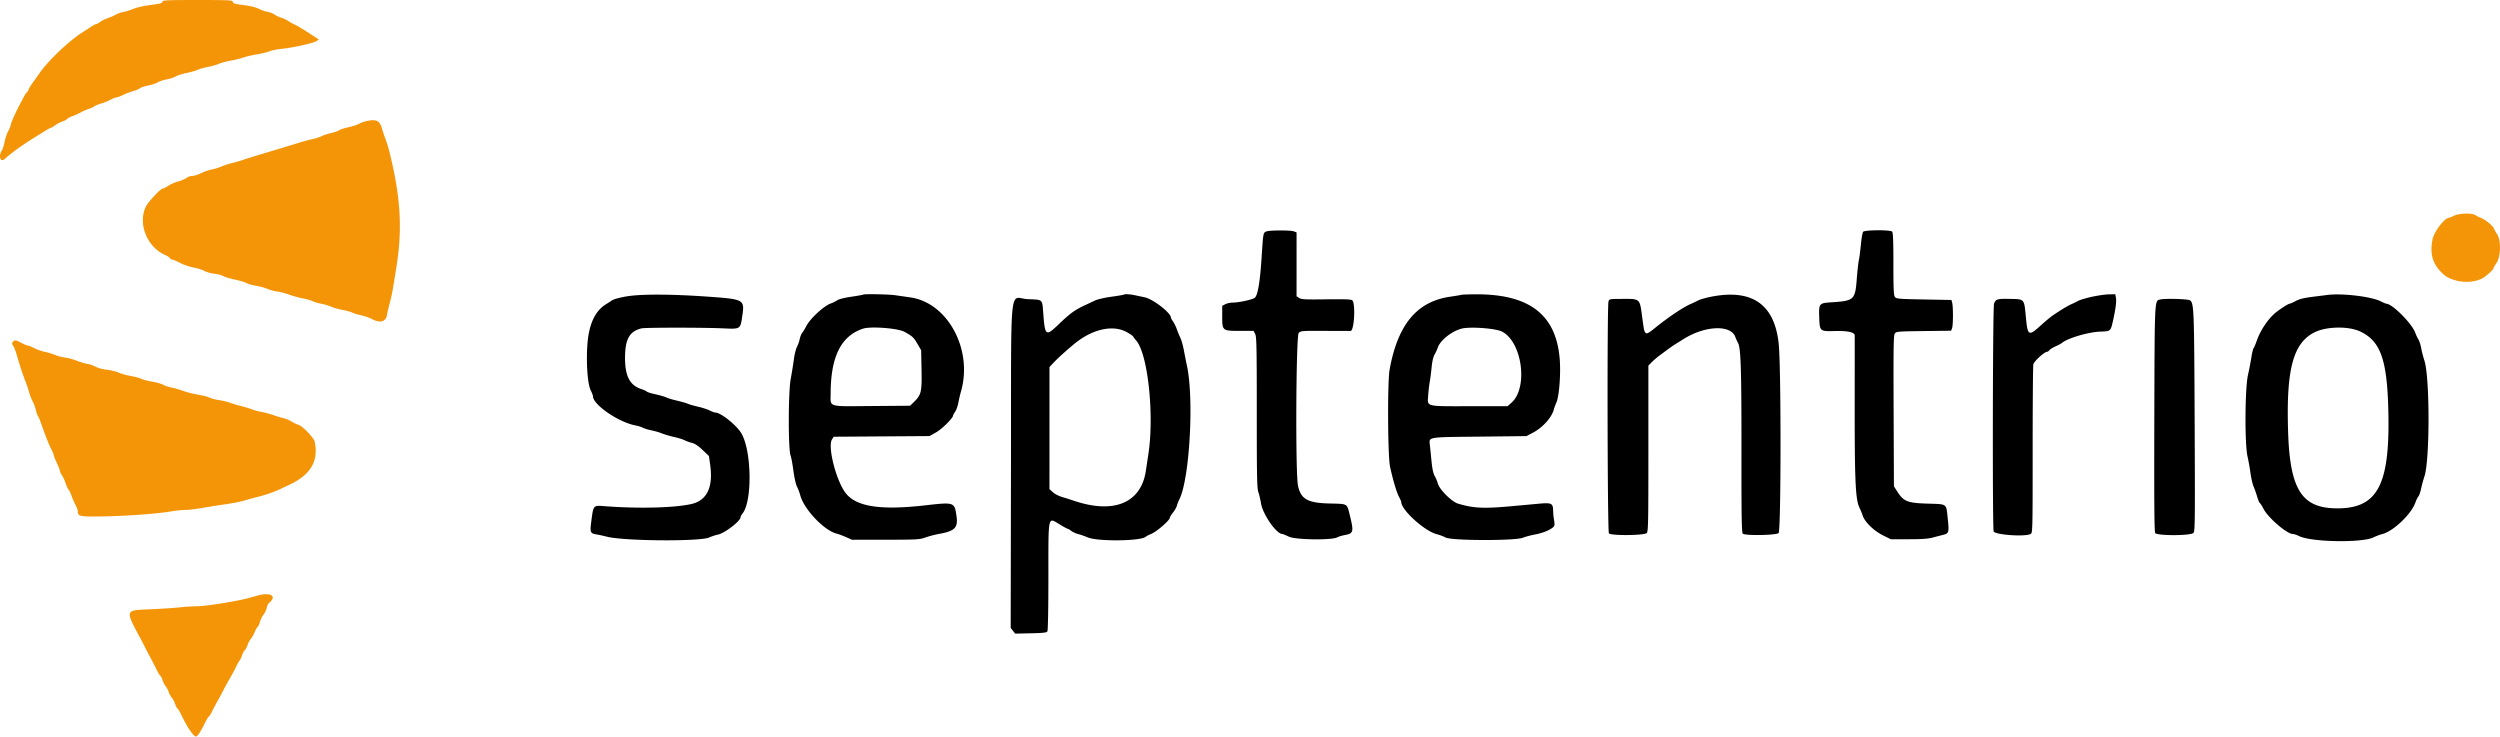 <svg xmlns="http://www.w3.org/2000/svg" viewBox="0 0 397.935 117.235"><path fill="currentColor" d="M202.705 36.84c-.523.21-.51.14-.777 4.243-.248 3.819-.598 5.886-1.068 6.308-.322.288-2.537.776-3.528.776-.375 0-.903.114-1.174.254l-.491.254v1.663c0 2.324.005 2.329 2.829 2.329h2.162l.254.491c.221.428.255 2.06.255 12.479 0 10.236.036 12.091.25 12.697.138.39.327 1.187.42 1.771.281 1.762 2.445 4.878 3.397 4.893.083.001.561.196 1.063.434 1.045.494 6.831.573 7.657.105.204-.116.763-.285 1.244-.376 1.37-.26 1.432-.513.774-3.161-.474-1.908-.257-1.784-3.268-1.86-3.466-.089-4.528-.697-4.979-2.852-.421-2.006-.314-23.866.119-24.298.328-.329.512-.343 4.208-.322 2.125.011 3.949.016 4.053.01.573-.034.809-4.332.267-4.873-.162-.162-1.134-.199-4.132-.16-3.384.045-3.975.015-4.33-.217l-.41-.269V36.992l-.428-.163c-.533-.203-3.856-.195-4.367.011m94.98.055c-.104.125-.266 1.039-.36 2.031-.094.992-.24 2.111-.324 2.486-.084.376-.235 1.73-.334 3.01-.258 3.31-.427 3.465-4.007 3.697-1.994.129-2.043.188-1.968 2.364.079 2.271.082 2.274 2.53 2.207 1.953-.054 3.103.195 3.118.676.004.12.003 4.98-.002 10.801-.012 12.214.122 15.275.723 16.562.22.47.456 1.042.526 1.271.325 1.071 1.767 2.483 3.315 3.248l1.184.585h2.839c2.084 0 3.102-.071 3.832-.268a79.584 79.584 0 0 1 1.558-.404c1.032-.249 1.071-.371.838-2.597-.26-2.48-.018-2.299-3.202-2.4-3.2-.101-3.808-.338-4.802-1.874l-.566-.873-.048-12c-.042-10.315-.015-12.047.194-12.334.231-.316.47-.336 4.6-.387l4.355-.054.158-.415c.179-.47.185-3.425.009-4.06l-.115-.417-4.382-.083c-4.092-.078-4.397-.105-4.618-.407-.191-.262-.236-1.261-.236-5.259 0-3.615-.053-4.988-.2-5.134-.3-.301-4.363-.276-4.615.028m-196.814 10.28c-1.105.189-2.067.45-2.334.634-.249.172-.684.455-.966.627-1.733 1.061-2.712 3.179-2.949 6.377-.218 2.929.03 6.345.531 7.326.191.375.347.786.347.914 0 1.382 4.144 4.209 6.868 4.685.34.059.826.216 1.081.348.254.132.876.321 1.382.42a10.96 10.96 0 0 1 1.669.485c.412.168 1.286.426 1.942.572.655.147 1.405.38 1.666.518a6.12 6.12 0 0 0 1.156.417c.468.115.995.465 1.69 1.126l1.009.959.194 1.371c.51 3.617-.5 5.717-3.022 6.282-2.737.613-8.507.748-13.909.325-1.655-.13-1.656-.129-1.975 2.324-.248 1.905-.2 2.018.916 2.199.32.052 1.024.207 1.564.345 2.715.696 14.786.788 16.275.125.415-.185 1.02-.386 1.344-.447 1.089-.204 3.65-2.165 3.65-2.795 0-.097.145-.36.321-.585 1.575-2.002 1.444-10.029-.209-12.774-.794-1.32-3.272-3.286-4.139-3.286-.13 0-.522-.146-.871-.324-.349-.178-1.162-.444-1.807-.59-.645-.147-1.414-.368-1.708-.491-.295-.123-1.082-.348-1.75-.5-.667-.152-1.41-.375-1.65-.497-.24-.121-1.017-.348-1.725-.504-.709-.155-1.329-.347-1.377-.426-.049-.078-.46-.266-.913-.416-1.803-.599-2.556-2.046-2.561-4.922-.005-2.995.692-4.253 2.618-4.729.581-.143 9.803-.146 12.938-.004 2.852.13 2.79.17 3.111-2.004.378-2.563.266-2.627-5.278-3.027-5.909-.427-10.844-.448-13.129-.058m37.615-.274c-.038.037-.884.188-1.88.335-1.111.165-1.98.386-2.25.574-.242.168-.687.39-.989.492-1.081.366-3.296 2.409-3.898 3.595-.191.377-.479.854-.64 1.06-.16.205-.344.652-.407.992-.064.34-.261.901-.437 1.247-.176.345-.396 1.211-.488 1.924a79.53 79.53 0 0 1-.517 3.207c-.396 2.169-.407 11.266-.015 12.207.103.249.301 1.316.44 2.372.145 1.106.388 2.188.573 2.55.176.346.411.966.521 1.378.599 2.244 3.824 5.635 5.804 6.105.246.058.897.302 1.447.542l1 .436 5.333-.006c5.002-.005 5.396-.027 6.334-.358.55-.195 1.487-.442 2.083-.549 2.637-.476 3.143-.988 2.864-2.904-.318-2.182-.338-2.189-5.031-1.656-6.989.795-10.824.221-12.54-1.876-1.535-1.876-2.989-7.486-2.236-8.634l.274-.418 7.626-.052 7.626-.052 1.047-.595c.94-.533 2.703-2.289 2.703-2.692 0-.076.145-.342.322-.59.176-.248.407-.902.513-1.452.106-.55.293-1.352.417-1.782 1.911-6.648-2.097-14.098-8.048-14.96L143.676 47c-1.119-.161-5.049-.236-5.19-.099m41.5.001c-.038.037-.922.186-1.963.331-1.042.144-2.204.409-2.584.589-.379.18-1.027.483-1.439.674-1.8.835-2.482 1.323-4.356 3.118-2.049 1.964-2.183 1.877-2.451-1.589-.193-2.486 0-2.298-2.474-2.405-3.005-.13-2.628-3.845-2.679 26.456l-.044 25.874.357.453.356.454 2.485-.054c1.986-.042 2.517-.103 2.643-.303.094-.149.159-3.672.16-8.683.003-10.044-.115-9.496 1.8-8.339.627.379 1.198.689 1.27.689.072 0 .321.149.553.332.233.183.732.412 1.11.508.378.097 1.062.336 1.52.531 1.582.674 8.41.605 9.236-.093.145-.123.526-.324.847-.448.873-.335 2.996-2.176 2.999-2.599.001-.102.228-.471.505-.819.277-.349.55-.828.607-1.065.057-.237.237-.698.4-1.025 1.627-3.251 2.35-15.89 1.215-21.239-.136-.642-.36-1.767-.497-2.5-.137-.733-.393-1.633-.569-2-.176-.367-.432-.99-.569-1.386-.138-.396-.402-.932-.587-1.192-.185-.261-.337-.537-.338-.614-.006-.766-2.859-2.967-4.2-3.241-.485-.099-1.197-.248-1.581-.332-.729-.158-1.612-.201-1.732-.083m53.764.023c-.092.035-.917.175-1.833.31-5.284.779-8.308 4.429-9.607 11.598-.357 1.971-.298 13.82.077 15.5.498 2.227 1.048 4.068 1.418 4.748.199.365.362.743.362.839 0 1.259 3.734 4.636 5.653 5.112.42.105 1.063.346 1.43.537.958.5 11.023.525 12.25.031.412-.166 1.347-.413 2.076-.548 1.224-.226 2.493-.782 2.895-1.268.105-.127.113-.477.022-.951a10.114 10.114 0 0 1-.152-1.516c-.012-1.206-.249-1.326-2.258-1.142l-4.416.403c-4.411.403-6.066.321-8.488-.422-.993-.305-2.932-2.237-3.184-3.173a5.907 5.907 0 0 0-.504-1.211c-.219-.37-.384-1.107-.494-2.206-.091-.907-.212-2.108-.27-2.668-.142-1.388-.616-1.304 7.856-1.398l7.5-.083 1.025-.536c1.57-.82 3.016-2.427 3.343-3.714.058-.229.239-.721.403-1.092.461-1.043.732-4.725.52-7.075-.63-6.991-4.888-10.209-13.436-10.154-1.112.008-2.096.043-2.188.079m40 .255c-.917.168-1.967.457-2.333.643-.367.186-.93.453-1.25.594-1.185.52-3.572 2.129-5.609 3.781-1.005.815-1.279.964-1.475.801-.25-.207-.277-.328-.589-2.666-.378-2.83-.311-2.772-3.154-2.756-2.065.011-2.077.013-2.191.425-.233.835-.169 36.574.066 36.894.281.385 5.541.348 6.01-.041.251-.209.275-1.366.275-13.447V58.19l.548-.553c.301-.305.882-.8 1.291-1.101.41-.301 1.018-.751 1.353-1 .335-.249.823-.583 1.084-.743.261-.16.849-.527 1.307-.815 3.454-2.17 7.571-2.329 8.264-.318.081.233.271.648.424.923.448.808.555 4.286.544 17.716-.008 9.741.035 12.437.2 12.636.288.347 5.281.276 5.71-.08.399-.333.416-26.353.019-30.132-.651-6.204-4.134-8.708-10.494-7.543m60.333.063c-.916.202-1.891.492-2.166.645-.275.152-.763.392-1.084.531-.581.253-1.715.937-2.938 1.771-.355.243-1.184.93-1.843 1.527-2.054 1.865-2.18 1.798-2.472-1.306-.27-2.874-.192-2.787-2.529-2.835-2.03-.041-2.274.034-2.533.779-.211.604-.266 35.931-.057 36.245.37.554 5.005.864 5.883.394.315-.168.323-.492.323-13.312 0-7.227.047-13.378.105-13.669.1-.5 1.749-2.013 2.195-2.013.087 0 .262-.125.388-.277.125-.152.566-.424.978-.604.413-.18.863-.421 1-.537.907-.764 4.248-1.744 6.14-1.801 1.597-.048 1.61-.059 1.975-1.691.425-1.905.583-3.123.477-3.689l-.107-.568-1.034.022c-.569.012-1.784.187-2.701.388m37.5-.295-2.363.298c-1.352.169-2.083.35-2.665.66-.441.235-.878.429-.97.432-.248.006-1.799 1.021-2.443 1.598-1.15 1.031-2.276 2.766-2.82 4.346-.176.512-.394 1.02-.483 1.128-.09.108-.247.754-.351 1.435a48.876 48.876 0 0 1-.546 2.822c-.489 2.16-.539 10.957-.074 13 .157.687.372 1.887.477 2.666.106.779.326 1.728.49 2.109.164.381.42 1.108.567 1.617.148.508.344.971.437 1.028.092.057.348.459.568.894.719 1.418 3.739 4.019 4.667 4.019.196 0 .64.145.988.323 1.919.978 10.1 1.115 11.895.199.345-.176.965-.41 1.377-.52 1.786-.474 4.601-3.165 5.257-5.024.138-.391.354-.828.479-.97.126-.142.319-.699.429-1.237.11-.539.343-1.394.517-1.9.884-2.571.883-15.859-.002-18.503-.175-.523-.4-1.396-.499-1.938-.1-.543-.299-1.167-.443-1.387a5.898 5.898 0 0 1-.485-1.033c-.534-1.513-3.689-4.677-4.663-4.677-.069 0-.474-.174-.9-.388-1.489-.747-6.127-1.295-8.441-.997m-26.589.72c-.942.221-.906-.477-.962 18.95-.037 13.114-.001 17.962.138 18.222.241.45 5.528.452 6.069.003.272-.227.285-1.275.213-17.75-.078-17.952-.109-18.768-.728-19.281-.266-.221-3.928-.333-4.73-.144m-199.911 5.149c1.295.712 1.472.879 2.119 1.998l.541.935.061 3.124c.068 3.525-.041 3.983-1.228 5.133l-.594.576-6.092.048c-7.174.056-6.558.247-6.552-2.026.018-5.858 1.67-9.15 5.162-10.291 1.224-.399 5.543-.07 6.583.503m35.417.063c.504.284.944.585.978.668.033.083.263.387.511.676 1.844 2.151 2.876 11.803 1.928 18.026-.125.825-.307 2.033-.404 2.685-.761 5.143-5.119 6.942-11.513 4.752a47.845 47.845 0 0 0-1.833-.579c-.505-.146-1.161-.489-1.459-.761l-.541-.495.001-9.718.002-9.717.713-.75c.686-.723 2.068-1.97 3.284-2.965 2.865-2.345 6.139-3.061 8.333-1.822m59.715-.093c3.211 1.669 4.171 8.947 1.491 11.315l-.623.551-5.95.007c-7.189.008-6.801.103-6.689-1.639.046-.699.156-1.684.246-2.188.089-.504.228-1.576.307-2.382.092-.929.263-1.665.468-2.013.178-.302.41-.805.514-1.118.379-1.136 2.206-2.592 3.771-3.006 1.341-.355 5.449-.054 6.465.473m136.618-.009c3.296 1.581 4.312 4.611 4.46 13.309.191 11.192-1.803 14.83-8.126 14.83-5.654 0-7.544-2.932-7.841-12.167-.321-9.935.779-14.108 4.174-15.837 1.9-.968 5.46-1.033 7.333-.135" style="display:inline" transform="translate(-1.12)"/><path fill="#f49508" d="M27 .232c0 .277-.288.356-2.25.61-.825.107-1.913.365-2.417.572-.504.207-1.216.429-1.583.494-.367.064-.892.248-1.168.408-.276.161-.859.414-1.296.563-.437.149-.99.424-1.23.612-.239.188-.514.342-.611.342-.097 0-.444.174-.769.386l-1.593 1.034c-2.13 1.382-5.379 4.503-6.71 6.446a75.61 75.61 0 0 1-1.042 1.463c-.365.502-.664.999-.664 1.105 0 .106-.106.28-.236.388-.13.107-.395.51-.591.895-.195.385-.459.888-.586 1.117-.528.951-1.421 2.959-1.421 3.196 0 .14-.182.598-.406 1.018-.223.42-.486 1.194-.583 1.72-.097.526-.289 1.128-.427 1.339-.596.91-.219 1.991.473 1.355 1.062-.976 2.681-2.137 4.943-3.547 1.928-1.201 2.293-1.415 2.416-1.415.075 0 .368-.176.652-.391a4.634 4.634 0 0 1 1.127-.592c.337-.11.699-.305.805-.433.107-.128.469-.32.805-.427a8.254 8.254 0 0 0 1.279-.569 8.365 8.365 0 0 1 1.333-.586c.367-.116.779-.307.917-.424.137-.117.586-.303.998-.413a8.575 8.575 0 0 0 1.499-.598c.412-.22.867-.4 1.01-.4.143 0 .632-.182 1.085-.404a10.08 10.08 0 0 1 1.574-.599c.413-.107.867-.298 1.009-.425.142-.126.759-.335 1.372-.463.613-.129 1.304-.359 1.537-.511.233-.153.853-.356 1.378-.452.525-.096 1.179-.311 1.454-.477.275-.166 1.082-.42 1.794-.565.711-.145 1.502-.372 1.757-.504.255-.132.948-.327 1.54-.435.592-.107 1.376-.328 1.743-.492.366-.163 1.191-.387 1.833-.497.642-.11 1.579-.34 2.083-.512.504-.171 1.48-.4 2.167-.509.688-.108 1.587-.326 2-.485.413-.159 1.313-.34 2-.401 1.617-.145 4.969-.89 5.482-1.218l.398-.256-.795-.522C49.504 4.733 48.572 4.168 48 3.901a8.012 8.012 0 0 1-1-.564c-.229-.16-.717-.387-1.083-.504-.367-.117-.873-.357-1.124-.533-.251-.176-.738-.365-1.083-.418-.345-.054-.964-.268-1.377-.476-.439-.222-1.356-.456-2.212-.566-1.708-.218-1.954-.295-1.954-.608 0-.194-.922-.232-5.584-.232C27.925 0 27 .038 27 .232m32.25 19.091a5.754 5.754 0 0 0-1.075.421c-.317.165-1.059.4-1.649.524-.59.123-1.248.339-1.461.479-.214.14-.785.338-1.269.441-.483.102-1.142.318-1.463.479-.321.16-.996.378-1.5.483-.504.106-1.479.369-2.166.585-1.186.372-2.285.705-6.334 1.917-.962.288-2.087.642-2.5.787-.412.144-1.2.373-1.75.509-.55.135-1.337.391-1.75.568a9.187 9.187 0 0 1-1.583.48c-.458.087-1.202.349-1.653.581-.451.233-1.06.423-1.353.423-.293 0-.715.144-.939.32-.223.175-.814.426-1.314.558-.499.131-1.199.437-1.556.68-.356.243-.753.442-.882.442-.376 0-2.404 2.185-2.757 2.972-1.232 2.745.266 6.388 3.134 7.621.282.122.61.338.729.481.118.143.311.259.428.259.117 0 .648.23 1.181.51s1.5.611 2.149.735c.65.125 1.44.374 1.757.555.317.18 1.025.377 1.573.437s1.169.222 1.38.36c.212.139 1.054.395 1.873.57.819.175 1.66.426 1.869.558.21.132.88.324 1.489.426.61.103 1.435.327 1.834.499.398.173 1.1.361 1.558.419.458.059 1.321.284 1.917.501.595.218 1.567.484 2.159.593.593.109 1.288.307 1.546.441.258.133.879.318 1.379.411.499.092 1.229.308 1.62.48.392.172 1.197.4 1.789.506.592.106 1.267.291 1.5.41.233.119.873.315 1.423.435s1.33.391 1.733.603c1.361.714 2.252.441 2.431-.746.051-.34.236-1.144.411-1.786.176-.642.404-1.692.508-2.333.104-.642.33-2.03.504-3.084 1.044-6.34.751-11.406-1.083-18.75a19.441 19.441 0 0 0-.621-2 19.657 19.657 0 0 1-.552-1.634c-.36-1.298-.944-1.545-2.664-1.126m332.5 15.01c-.367.177-.73.325-.807.328-.729.029-2.404 2.237-2.635 3.473-.439 2.346.015 3.873 1.609 5.413 1.469 1.42 4.663 1.755 6.463.679.501-.301 1.62-1.313 1.623-1.47.002-.095.227-.503.5-.906.692-1.021.746-3.603.097-4.56-.22-.324-.445-.731-.5-.904-.133-.419-1.369-1.429-2.1-1.716a5.866 5.866 0 0 1-.912-.45c-.512-.343-2.536-.274-3.338.113M3.167 54.416c-.166.201-.152.332.073.676.154.234.419.928.59 1.542.397 1.425.935 3.054 1.36 4.116.184.458.437 1.217.564 1.685.126.468.374 1.106.551 1.417.176.31.41.939.52 1.396.11.457.272.918.36 1.024.088.106.338.707.555 1.336.594 1.717 1.198 3.231 1.582 3.969.19.363.345.75.345.86 0 .11.225.675.5 1.256.274.582.499 1.158.5 1.281 0 .124.138.424.308.667.17.243.432.811.583 1.262.151.451.377.938.504 1.083.126.145.326.564.443.93.118.366.39.996.605 1.4.214.403.39.858.39 1.01 0 .877.224.928 3.862.874 3.762-.055 8.593-.403 10.888-.783.825-.137 1.912-.25 2.417-.251.504-.001 1.779-.153 2.833-.34 1.054-.186 2.442-.41 3.083-.497 1.583-.217 2.852-.469 3.75-.747.413-.127 1.2-.342 1.75-.476 1.237-.302 2.786-.838 3.667-1.268a92.17 92.17 0 0 1 1.417-.673c3.384-1.57 4.676-3.742 4.059-6.825-.13-.65-1.989-2.578-2.644-2.742-.243-.061-.717-.289-1.054-.506-.336-.217-.874-.446-1.195-.509-.321-.062-1.071-.285-1.666-.495-.596-.209-1.421-.433-1.834-.497a9.803 9.803 0 0 1-1.583-.425 19.697 19.697 0 0 0-1.833-.554 18.348 18.348 0 0 1-1.716-.513c-.394-.148-1.181-.337-1.75-.42-.569-.083-1.262-.268-1.54-.41-.279-.142-1.066-.343-1.75-.447a14.757 14.757 0 0 1-2.328-.582 16.41 16.41 0 0 0-1.963-.565c-.484-.096-1.054-.288-1.268-.428-.213-.14-.994-.361-1.735-.491-.74-.13-1.557-.344-1.815-.475s-.994-.328-1.635-.438c-.642-.11-1.505-.349-1.917-.532-.413-.183-1.275-.394-1.917-.467-.646-.075-1.427-.286-1.75-.474-.321-.186-.921-.391-1.333-.456-.412-.065-1.162-.289-1.667-.497a8.678 8.678 0 0 0-1.833-.498c-.504-.065-1.231-.255-1.615-.421-.383-.167-1.125-.392-1.647-.5-.522-.109-1.287-.378-1.701-.598-.415-.22-.858-.4-.986-.4s-.585-.187-1.016-.417c-.909-.484-1.087-.506-1.368-.167M42 94.828c-2.015.576-2.411.662-5.348 1.168-1.612.277-3.471.504-4.131.504-.661 0-1.892.076-2.736.169-.844.094-2.898.23-4.565.304-4.354.192-4.273-.084-1.501 5.11.147.275.395.763.55 1.084.156.32.53 1.033.831 1.583.302.55.731 1.384.955 1.854.224.469.486.901.581.96.095.059.263.388.372.73.11.342.33.773.489.956.16.183.377.593.483.909.106.317.333.73.503.917.17.187.399.621.509.963.109.343.277.671.372.73.095.059.359.491.585.961.952 1.971 1.84 3.32 2.302 3.497.245.094.721-.595 1.506-2.182.237-.48.508-.919.601-.977.093-.058.319-.415.501-.795.182-.379.584-1.14.892-1.69.309-.55.751-1.375.983-1.833.232-.458.687-1.283 1.011-1.833.324-.55.745-1.338.934-1.75.19-.413.442-.863.562-1 .119-.138.305-.526.413-.862.108-.336.301-.699.429-.805.128-.106.321-.469.429-.805.108-.336.331-.762.497-.945.166-.183.451-.681.633-1.107.182-.425.41-.822.506-.882.097-.059.261-.422.364-.805.103-.383.358-.9.567-1.148.209-.248.428-.711.488-1.029.06-.319.223-.674.363-.79 1.366-1.133.274-1.79-1.93-1.161" style="display:inline" transform="translate(-1.12)"/></svg>
